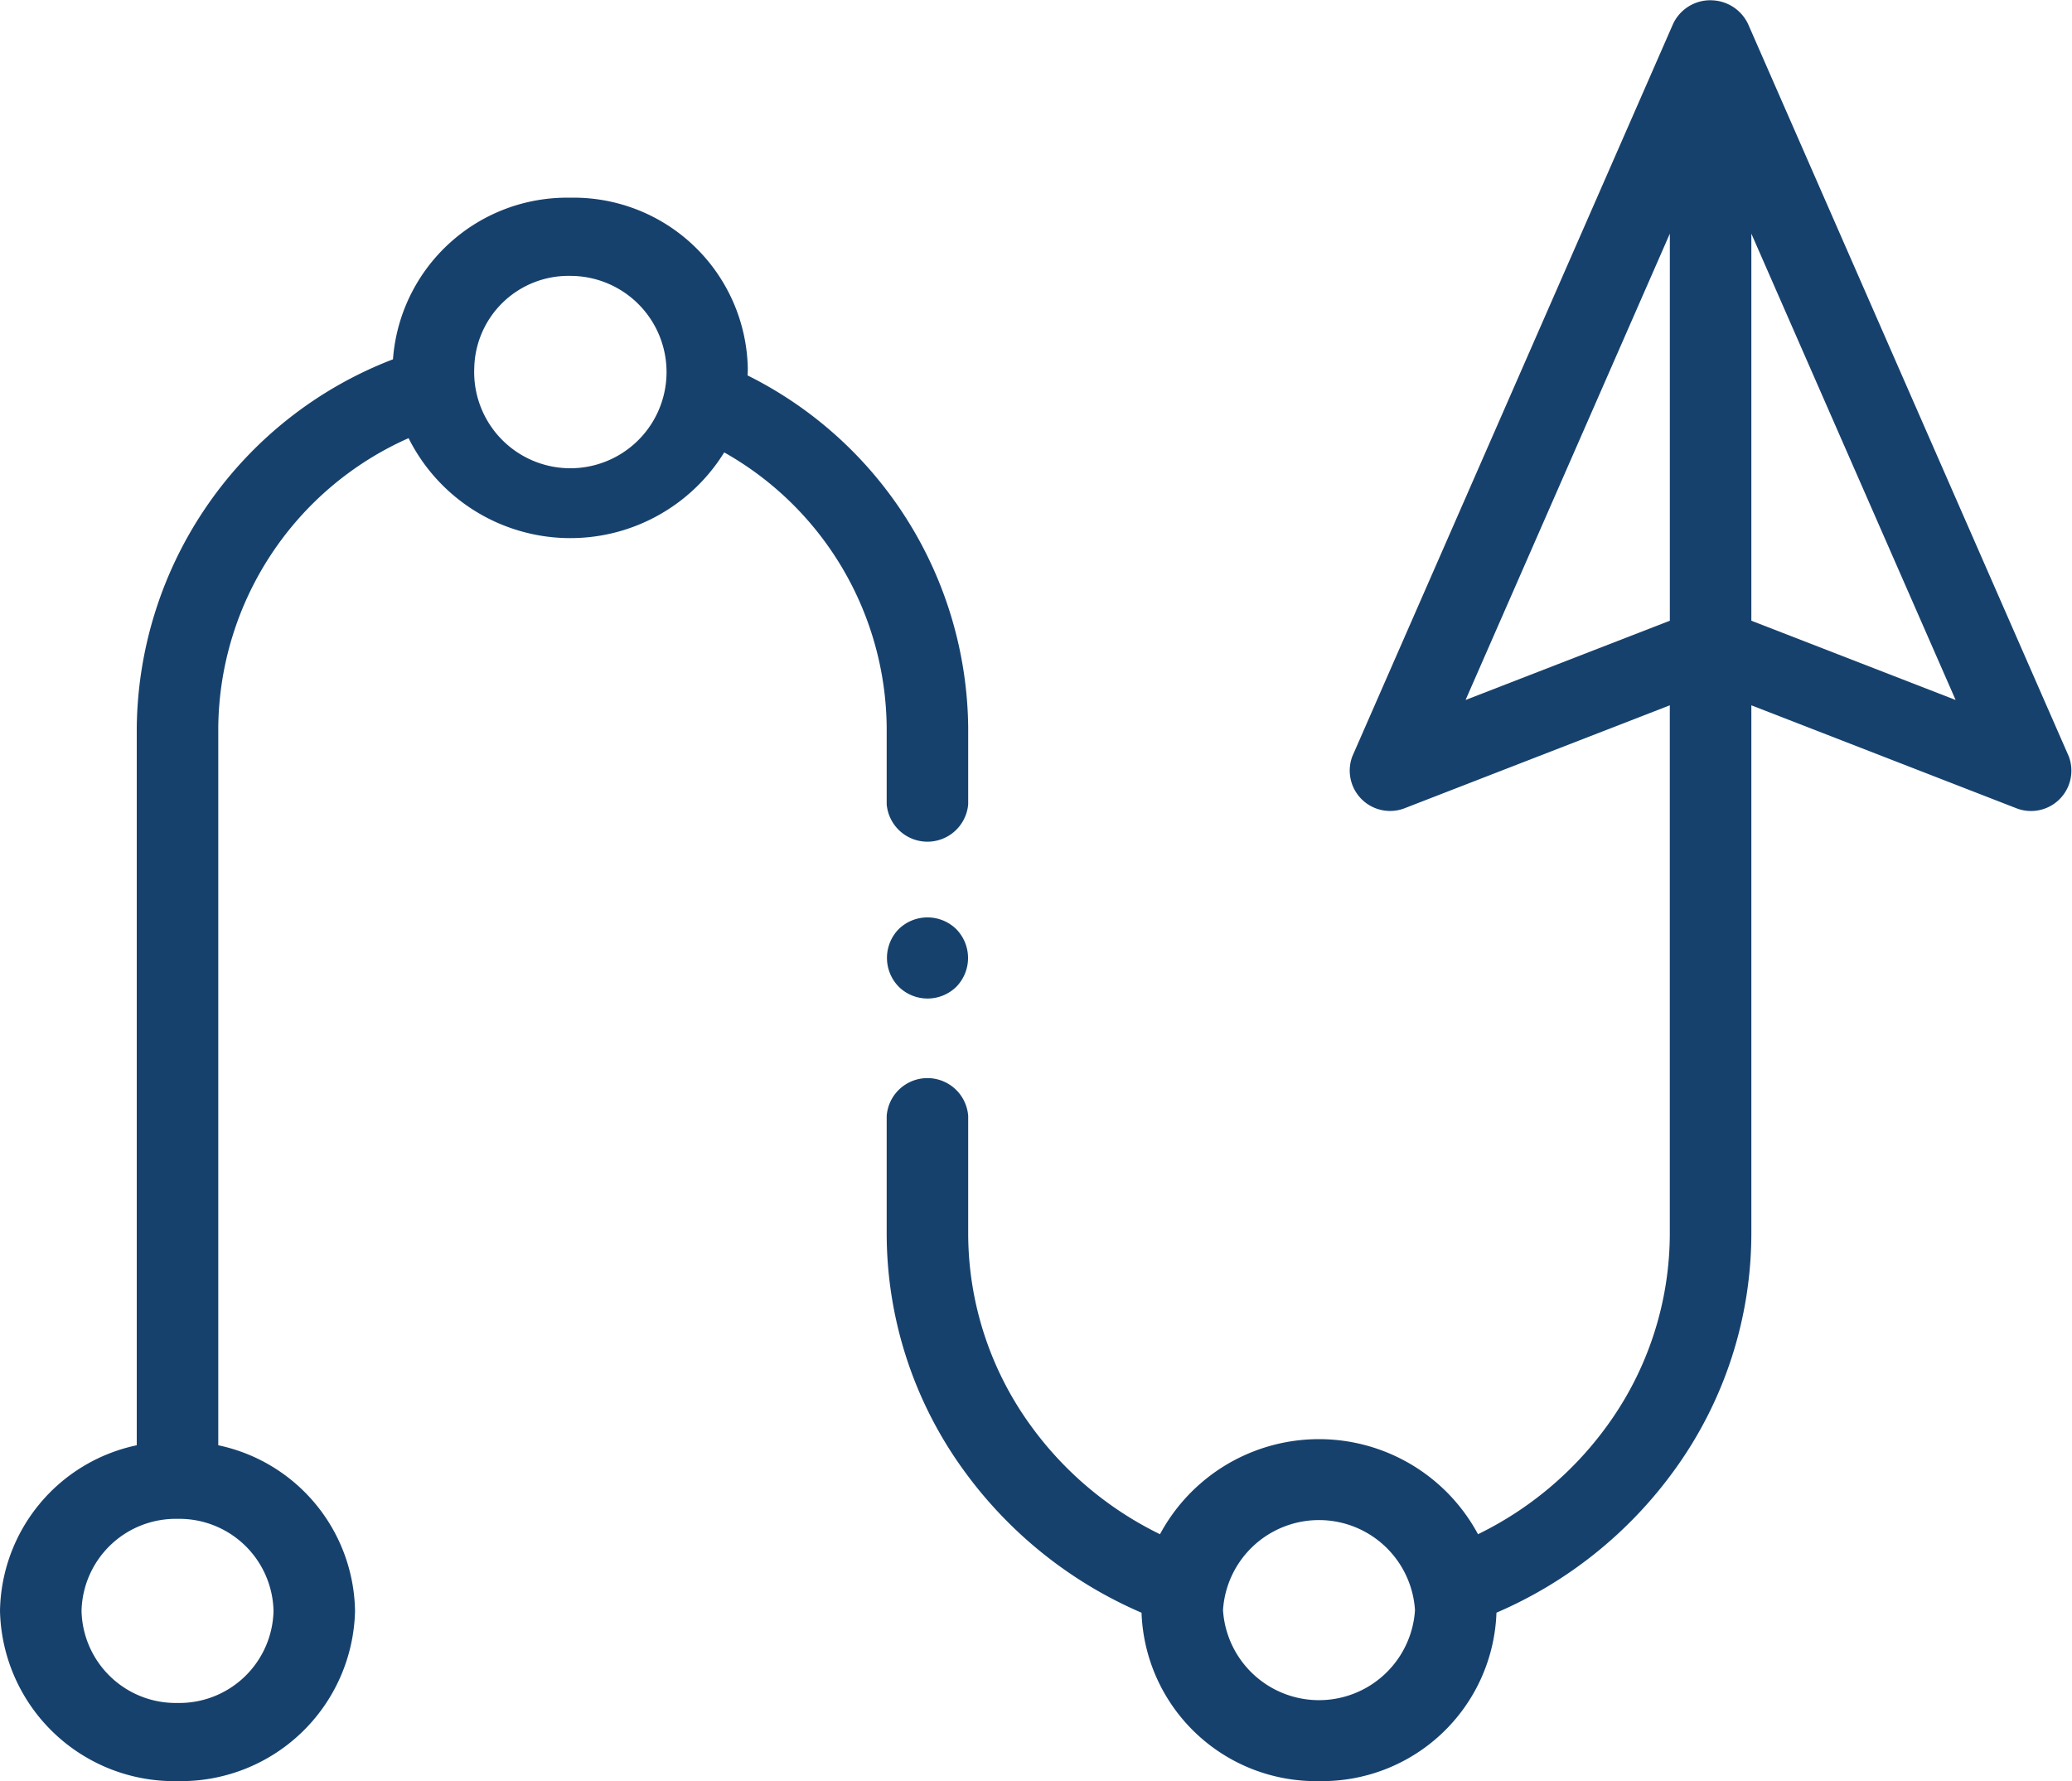 <svg xmlns="http://www.w3.org/2000/svg" width="58.163" height="50" viewBox="0 0 58.163 50">
  <g id="route_1_" data-name="route (1)" transform="translate(0 50) rotate(-90)">
    <path id="Path_44522" data-name="Path 44522" d="M49.987,23.026a1.161,1.161,0,0,1-.668,1.157l-20.553,9A1.133,1.133,0,0,1,27.315,31.7L30.2,24.272H15.389a11.325,11.325,0,0,1-6.683-2.178,12.019,12.019,0,0,1-3.978-4.977A4.9,4.9,0,0,1,0,12.136,4.9,4.9,0,0,1,4.727,7.154,12.026,12.026,0,0,1,8.7,2.181,11.327,11.327,0,0,1,15.389,0h3.282a1.147,1.147,0,0,1,0,2.288H15.389A9.191,9.191,0,0,0,9.962,4.057,9.74,9.74,0,0,0,6.931,7.672a5.067,5.067,0,0,1,0,8.927,9.742,9.742,0,0,0,3.036,3.618,9.19,9.19,0,0,0,5.422,1.766H30.2l-2.884-7.43a1.133,1.133,0,0,1,1.451-1.482l20.553,9a1.152,1.152,0,0,1,.669.952C50.029,23.515,49.951,22.61,49.987,23.026ZM4.8,9.441a2.7,2.7,0,0,0,0,5.389,2.7,2.7,0,0,0,0-5.389ZM43.441,24.272H32.575L30.35,30.006ZM30.35,16.25l2.225,5.734H43.441Zm0,0" transform="translate(0 24.89)" fill="#17416d"/>
    <path id="Path_44523" data-name="Path 44523" d="M39.671,20.991c-.071,0-.141,0-.21-.006a11.164,11.164,0,0,1-9.882,6.193H27.424a1.148,1.148,0,0,1,0-2.288h2.155A8.953,8.953,0,0,0,37.3,20.329a5.078,5.078,0,0,1,.4-8.86,8.979,8.979,0,0,0-8.121-5.342H9.428a4.832,4.832,0,0,1-4.65,3.839A4.889,4.889,0,0,1,0,4.983,4.89,4.89,0,0,1,4.778,0a4.832,4.832,0,0,1,4.65,3.839H29.579a11.2,11.2,0,0,1,10.334,7.192,4.9,4.9,0,0,1,4.537,4.977A4.89,4.89,0,0,1,39.671,20.991ZM4.778,2.289A2.644,2.644,0,0,0,2.194,4.983,2.644,2.644,0,0,0,4.778,7.678,2.644,2.644,0,0,0,7.362,4.983,2.644,2.644,0,0,0,4.778,2.289ZM39.671,13.313a2.7,2.7,0,1,0,2.584,2.695A2.644,2.644,0,0,0,39.671,13.313Zm0,0" fill="#17416d"/>
    <path id="Path_44524" data-name="Path 44524" d="M1.948.33a1.156,1.156,0,0,1,0,1.618,1.157,1.157,0,0,1-1.618,0A1.154,1.154,0,0,1,.3.366,1.155,1.155,0,0,1,1.948.33Zm0,0" transform="translate(21.968 24.896)" fill="#17416d"/>
  </g>
</svg>
